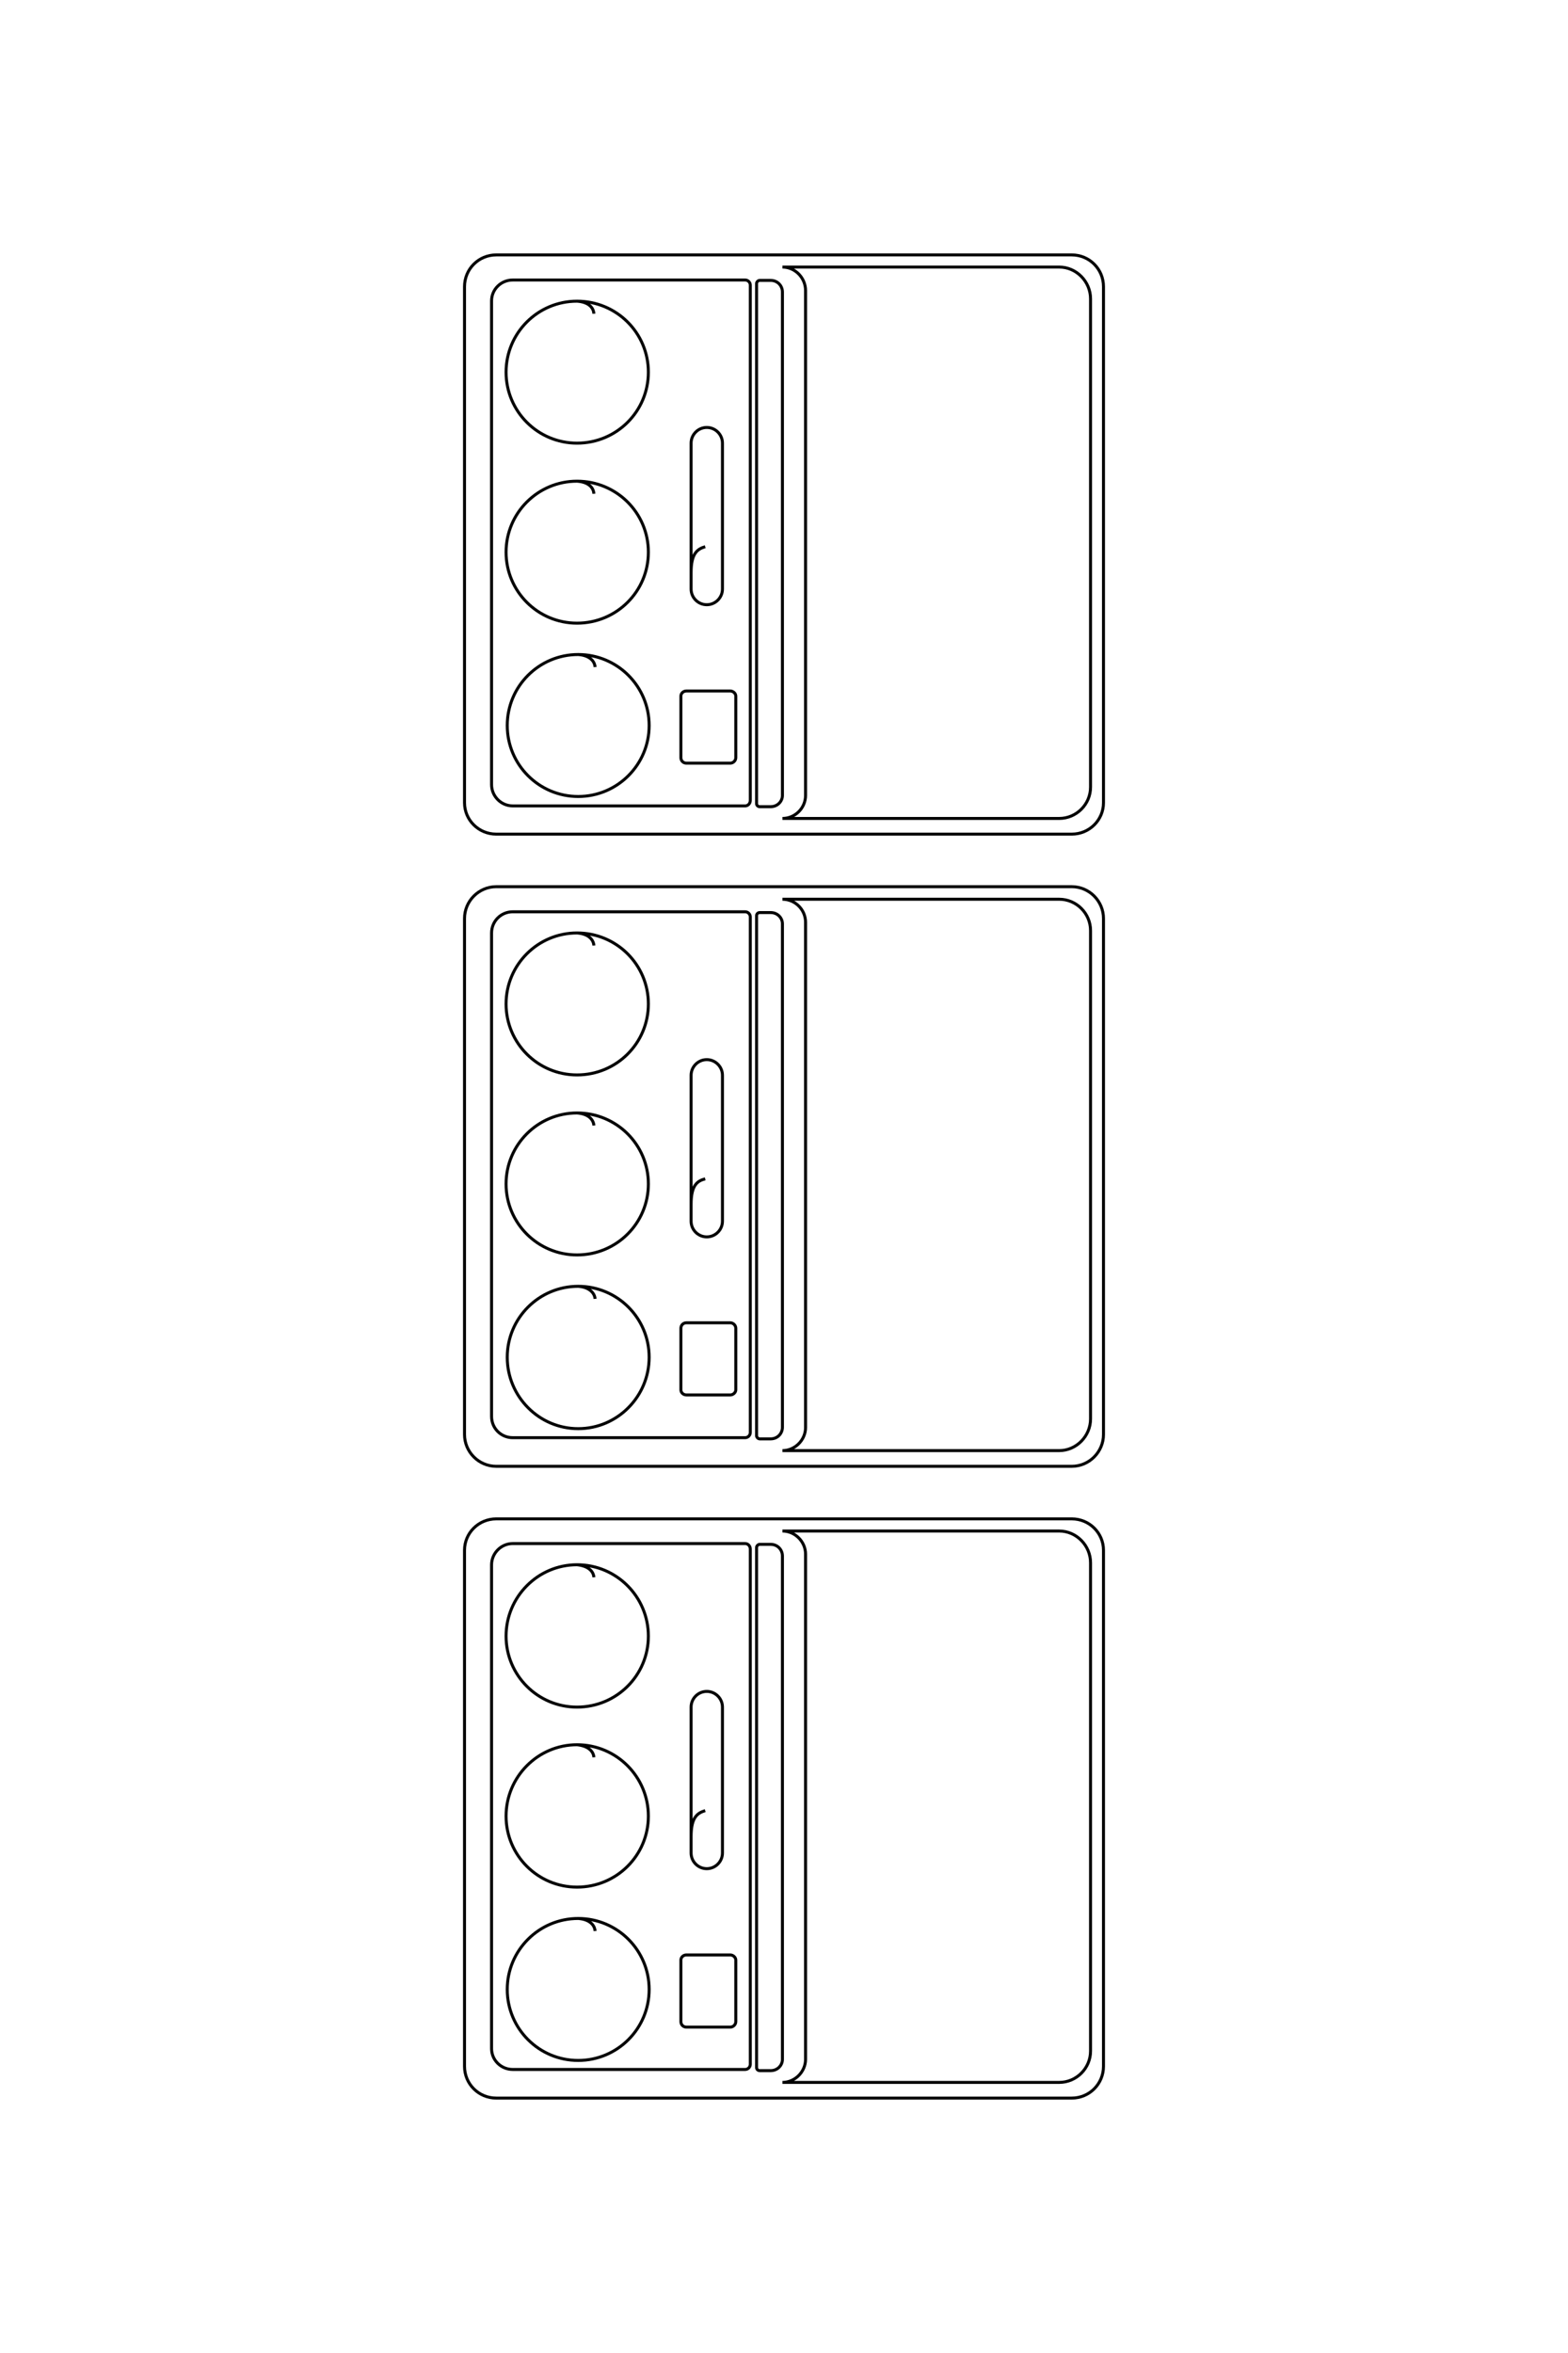 <?xml version="1.0" encoding="UTF-8"?>
<!DOCTYPE svg PUBLIC "-//W3C//DTD SVG 1.1//EN" "http://www.w3.org/Graphics/SVG/1.1/DTD/svg11.dtd">
<!-- Creator: CorelDRAW X8 -->
<svg xmlns="http://www.w3.org/2000/svg" xml:space="preserve" width="40mm" height="60mm" version="1.1" style="shape-rendering:geometricPrecision; text-rendering:geometricPrecision; image-rendering:optimizeQuality; fill-rule:evenodd; clip-rule:evenodd"
viewBox="0 0 4000 6000"
 xmlns:xlink="http://www.w3.org/1999/xlink">
 <defs>
  <style type="text/css">
   <![CDATA[
    .str0 {stroke:black;stroke-width:7.62}
    .fil0 {fill:none}
   ]]>
  </style>
 </defs>
 <g id="图层_x0020_1">
  <path class="fil0 str0" d="M1266 650l1468 0c45,0 81,36 81,81l0 1316c0,44 -36,80 -81,80l-1468 0c-45,0 -81,-36 -81,-80l0 -1316c0,-45 36,-81 81,-81zm0 1611l1468 0c45,0 81,37 81,81l0 1316c0,44 -36,81 -81,81l-1468 0c-45,0 -81,-37 -81,-81l0 -1316c0,-44 36,-81 81,-81zm0 1612l1468 0c45,0 81,36 81,80l0 1316c0,45 -36,81 -81,81l-1468 0c-45,0 -81,-36 -81,-81l0 -1316c0,-44 36,-80 81,-80zm730 -3192l706 0c44,0 80,37 80,81l0 1245c0,44 -36,80 -80,80l-706 0c32,0 59,-26 59,-59l0 -1287c0,-33 -27,-60 -59,-60zm0 1612l706 0c44,0 80,36 80,80l0 1245c0,44 -36,81 -80,81l-706 0c32,0 59,-27 59,-59l0 -1288c0,-33 -27,-59 -59,-59zm0 1611l706 0c44,0 80,37 80,81l0 1245c0,44 -36,80 -80,80l-706 0c32,0 59,-27 59,-59l0 -1288c0,-32 -27,-59 -59,-59zm-58 -3189l28 0c17,0 30,13 30,30l0 1283c0,16 -13,29 -30,29l-28 0c-4,0 -8,-3 -8,-8l0 -1326c0,-4 4,-8 8,-8zm0 1612l28 0c17,0 30,13 30,29l0 1283c0,17 -13,30 -30,30l-28 0c-4,0 -8,-4 -8,-8l0 -1326c0,-5 4,-8 8,-8zm0 1611l28 0c17,0 30,13 30,30l0 1283c0,16 -13,29 -30,29l-28 0c-4,0 -8,-3 -8,-8l0 -1326c0,-4 4,-8 8,-8zm-630 -3224l593 0c7,0 13,6 13,13l0 1314c0,8 -6,14 -13,14l-593 0c-30,0 -54,-25 -54,-54l0 -1234c0,-29 24,-53 54,-53zm0 1611l593 0c7,0 13,6 13,13l0 1315c0,7 -6,13 -13,13l-593 0c-30,0 -54,-24 -54,-54l0 -1233c0,-30 24,-54 54,-54zm0 1611l593 0c7,0 13,6 13,14l0 1314c0,7 -6,13 -13,13l-593 0c-30,0 -54,-24 -54,-53l0 -1234c0,-29 24,-54 54,-54zm443 -2174l112 0c7,0 14,6 14,13l0 157c0,8 -7,14 -14,14l-112 0c-8,0 -14,-6 -14,-14l0 -157c0,-7 6,-13 14,-13zm0 1611l112 0c7,0 14,6 14,14l0 157c0,7 -7,13 -14,13l-112 0c-8,0 -14,-6 -14,-13l0 -157c0,-8 6,-14 14,-14zm0 1612l112 0c7,0 14,6 14,13l0 157c0,8 -7,14 -14,14l-112 0c-8,0 -14,-6 -14,-14l0 -157c0,-7 6,-13 14,-13zm48 -3591c-20,6 -36,17 -36,66l0 42c0,22 18,40 40,40l0 0c22,0 40,-18 40,-40l0 -372c0,-22 -18,-40 -40,-40l0 0c-22,0 -40,18 -40,40l0 330m36 1546c-20,5 -36,16 -36,65l0 43c0,22 18,40 40,40l0 0c22,0 40,-18 40,-40l0 -372c0,-22 -18,-40 -40,-40l0 0c-22,0 -40,18 -40,40l0 329m36 1546c-20,6 -36,17 -36,66l0 42c0,22 18,40 40,40l0 0c22,0 40,-18 40,-40l0 -372c0,-22 -18,-40 -40,-40l0 0c-22,0 -40,18 -40,40l0 330m-245 -2982c-1,-16 -15,-30 -43,-32 -100,0 -181,81 -181,181 0,100 81,181 181,181 100,0 181,-81 181,-181 0,-100 -81,-181 -181,-181m43 1643c-1,-15 -15,-30 -43,-32 -100,0 -181,81 -181,181 0,100 81,182 181,182 100,0 181,-82 181,-182 0,-100 -81,-181 -181,-181m43 1644c-1,-16 -15,-30 -43,-32 -100,0 -181,81 -181,181 0,100 81,181 181,181 100,0 181,-81 181,-181 0,-100 -81,-181 -181,-181m40 -3633c-1,-16 -14,-30 -43,-32 -100,0 -181,81 -181,181 0,100 81,181 181,181 101,0 182,-81 182,-181 0,-100 -81,-181 -182,-181m43 1643c-1,-15 -14,-30 -43,-32 -100,0 -181,81 -181,181 0,100 81,181 181,181 101,0 182,-81 182,-181 0,-100 -81,-181 -182,-181m43 1643c-1,-15 -14,-29 -43,-32 -100,0 -181,82 -181,182 0,100 81,181 181,181 101,0 182,-81 182,-181 0,-100 -81,-182 -182,-182m43 -3649c-1,-16 -14,-30 -43,-32 -100,0 -181,81 -181,181 0,100 81,181 181,181 101,0 182,-81 182,-181 0,-100 -81,-181 -182,-181m43 1643c-1,-15 -14,-30 -43,-32 -100,0 -181,81 -181,181 0,100 81,181 181,181 101,0 182,-81 182,-181 0,-100 -81,-181 -182,-181m43 1643c-1,-15 -14,-29 -43,-32 -100,0 -181,82 -181,182 0,100 81,181 181,181 101,0 182,-81 182,-181 0,-100 -81,-182 -182,-182"/>
 </g>
</svg>
